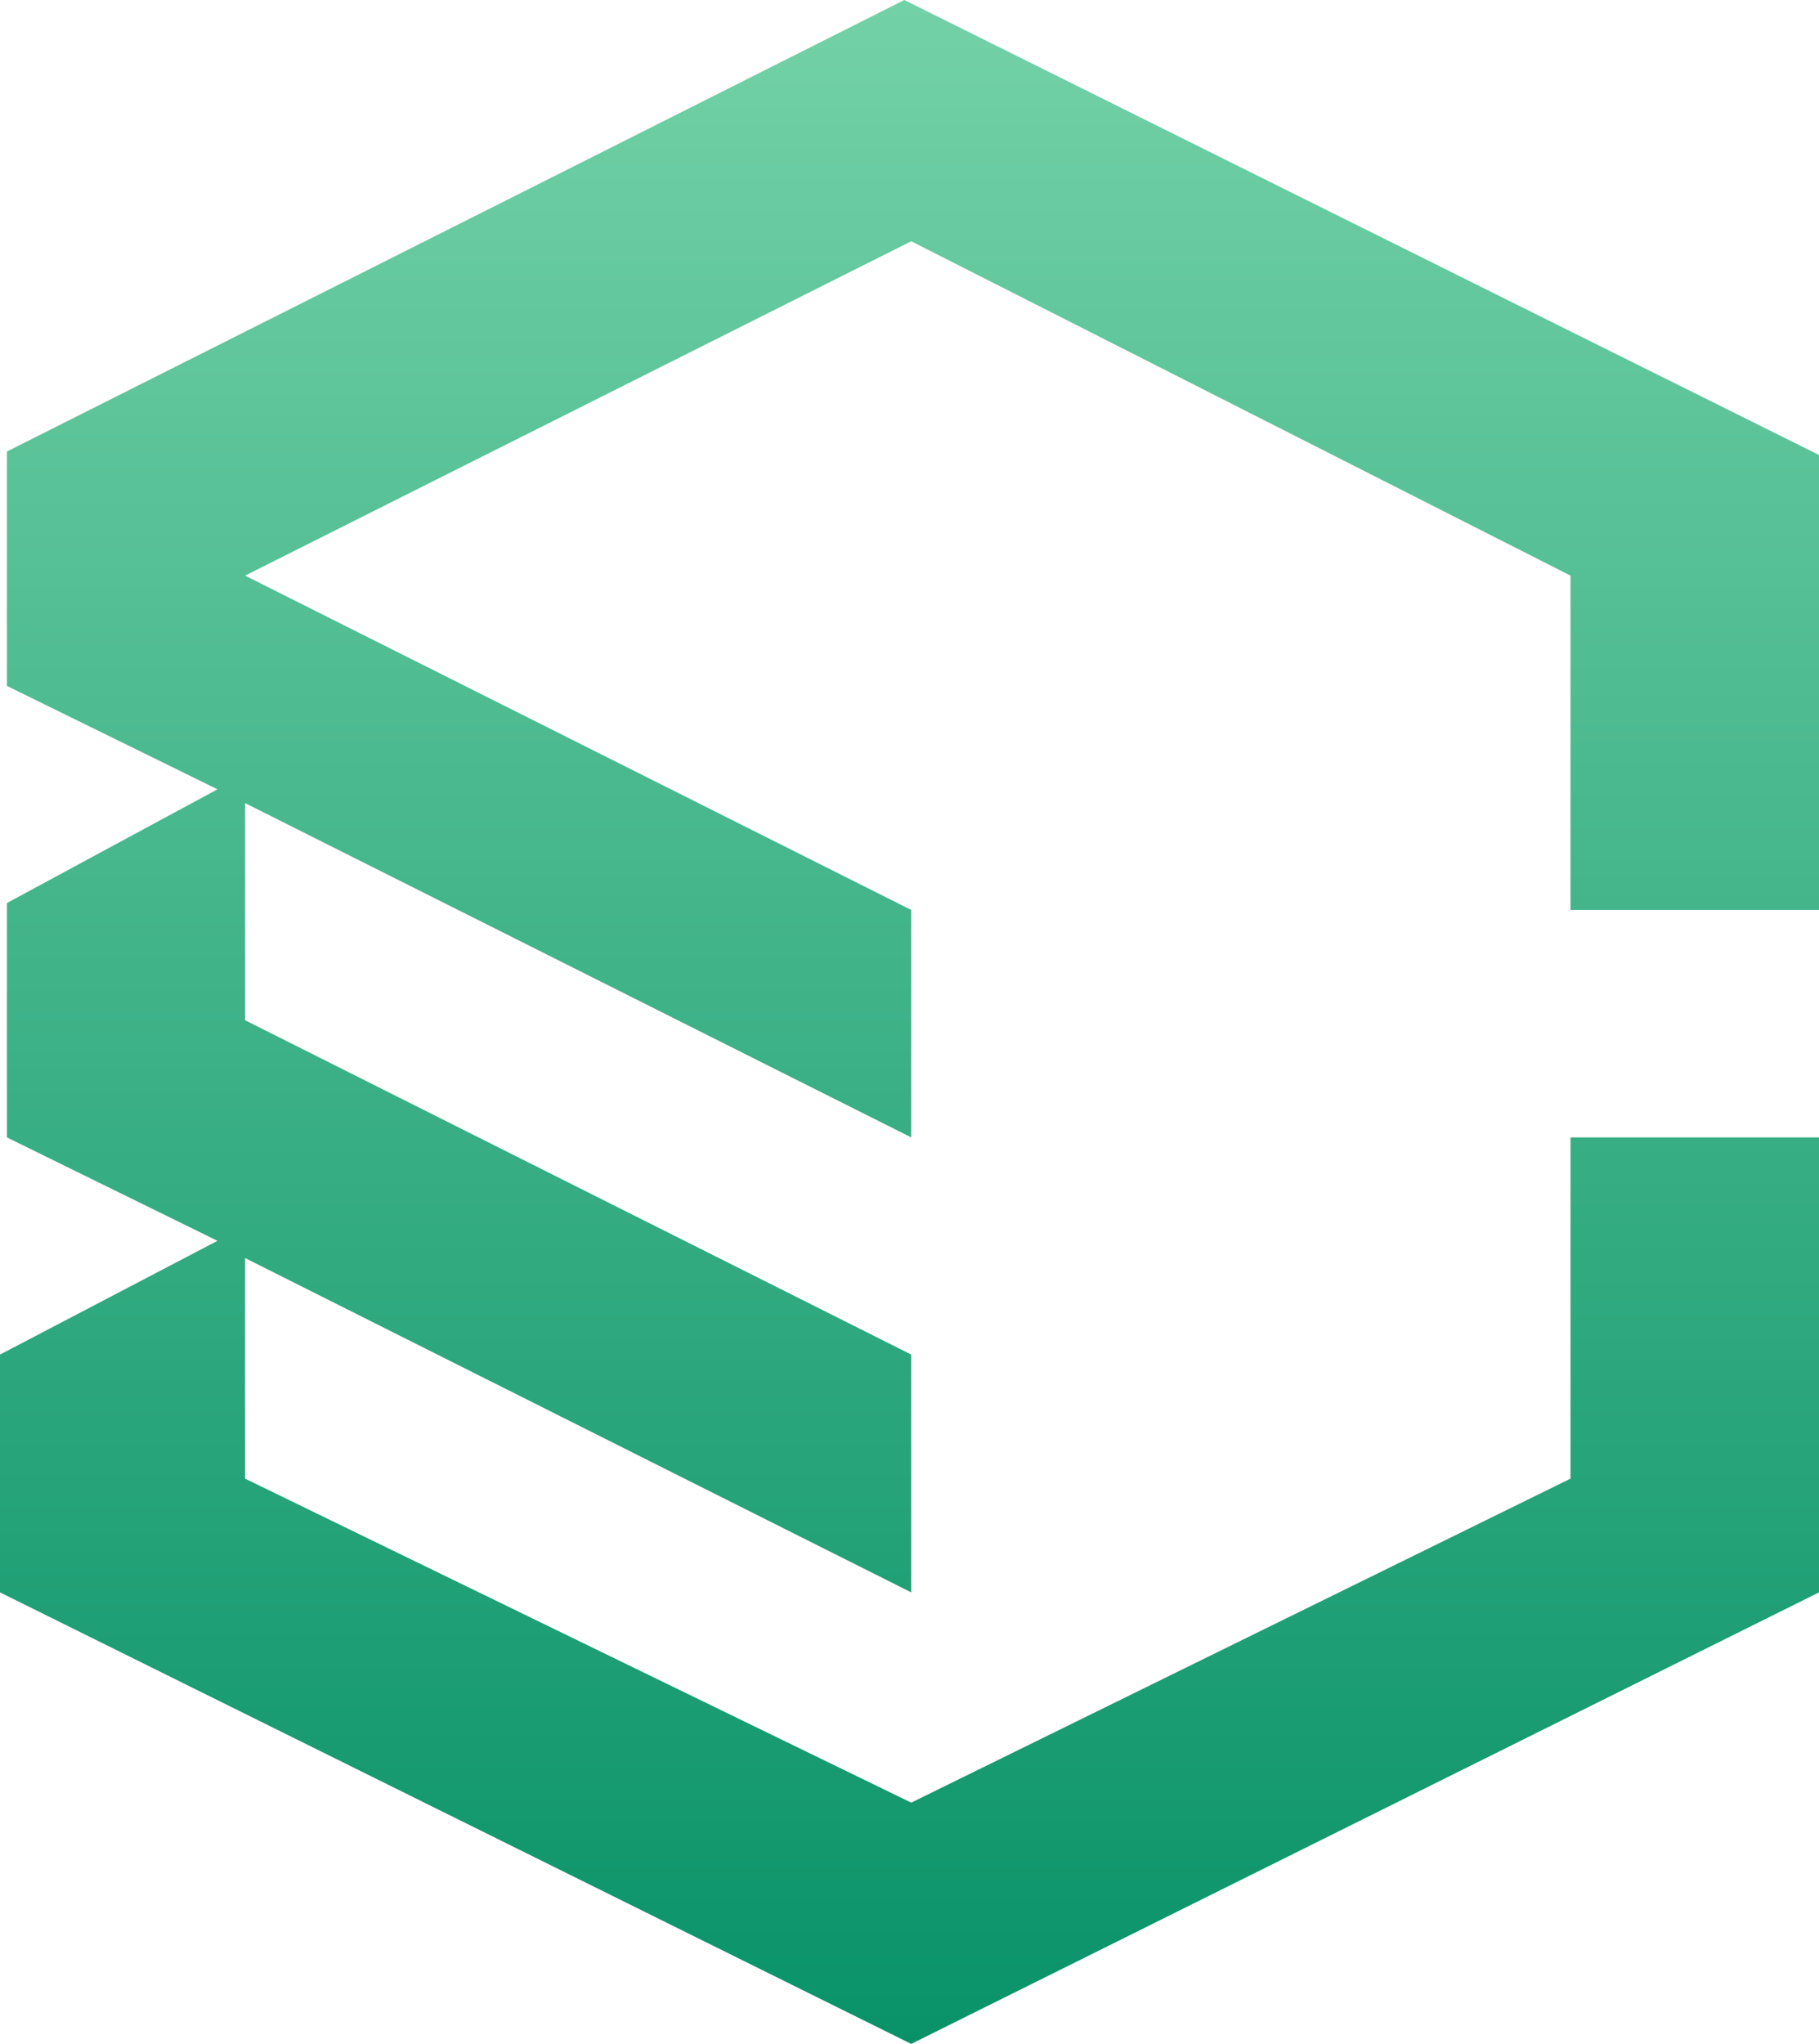 <svg width="203" height="228" viewBox="0 0 203 228" fill="none" xmlns="http://www.w3.org/2000/svg">
<path d="M175.266 101.504H203V50.752L100.922 0L0.77 50.368V76.513L24.268 88.047L0.77 100.735V126.88L24.268 138.415L0 151.103V177.632L101.693 228L203 177.632V126.88H175.266V164.944L101.693 201.086L27.349 164.944V140.337L101.693 177.632V151.103L27.349 113.808V89.585L101.693 126.88V101.504L27.349 64.209L101.693 26.914L175.266 64.209V101.504Z" fill="url(#paint0_linear_372_137)"/>
<defs>
<linearGradient id="paint0_linear_372_137" x1="101.5" y1="0" x2="101.5" y2="228" gradientUnits="userSpaceOnUse">
<stop stop-color="#73D1A7"/>
<stop offset="1" stop-color="#099268"/>
</linearGradient>
</defs>
</svg>
